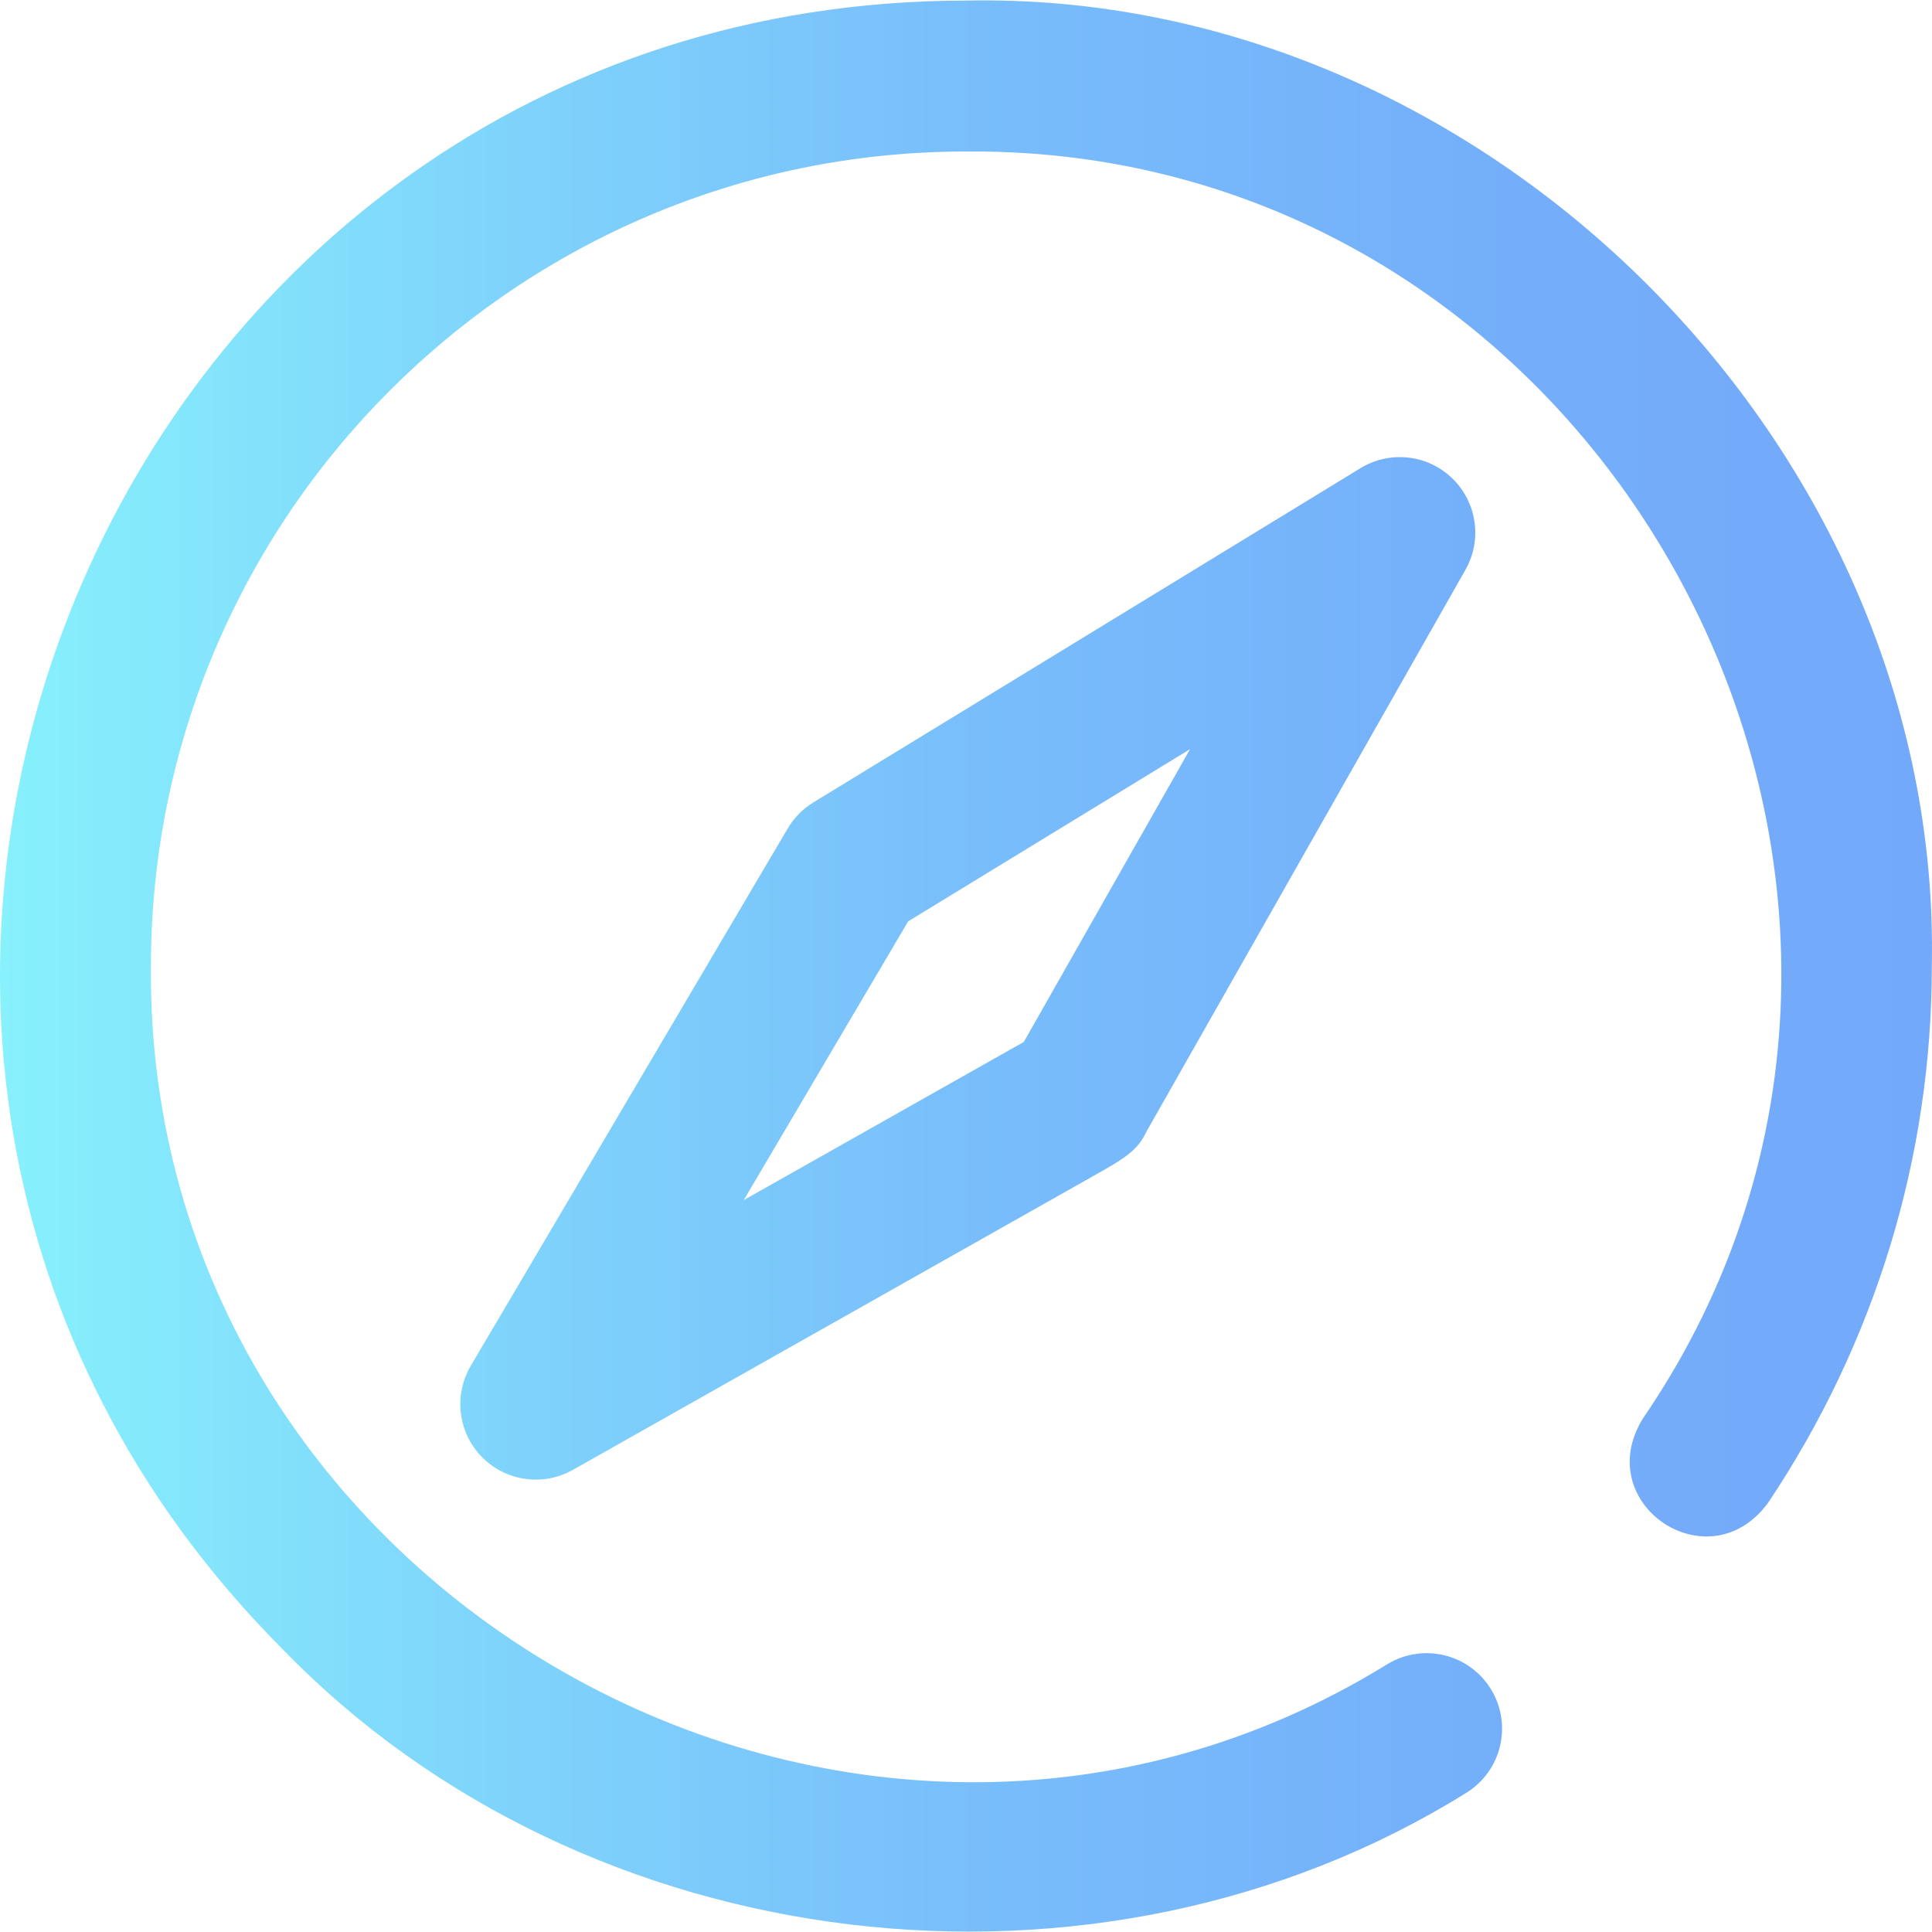 <svg id="Layer_1" enable-background="new 0 0 512.05 512.05" height="512" viewBox="0 0 512.05 512.05" width="512" xmlns="http://www.w3.org/2000/svg" xmlns:xlink="http://www.w3.org/1999/xlink"><linearGradient id="SVGID_1_" gradientUnits="userSpaceOnUse" x1="0" x2="512.05" y1="256.025" y2="256.025"><stop offset="0" stop-color="#87f1fc"/><stop offset=".256" stop-color="#7fd4fb"/><stop offset=".529" stop-color="#78bcfb"/><stop offset=".784" stop-color="#74aefa"/><stop offset="1" stop-color="#73a9fa"/></linearGradient><path d="m360.574 124.086-145 88.583c-2.798 1.709-5.134 4.082-6.8 6.906l-84 142.417c-4.598 7.796-3.388 17.708 2.951 24.168 6.364 6.491 16.287 7.835 24.108 3.408l137.813-77.812c8.222-4.643 11.839-6.685 14.318-12.043l84.427-148.686c4.502-7.929 3.072-17.899-3.478-24.242-6.547-6.342-16.559-7.452-24.339-2.699zm-89.231 152.071c-11.872 6.704-43.887 24.78-74.219 41.906l43.566-73.864 74.719-45.647zm240.657-20.004c0 50.531-14.999 99.674-43.374 142.116-15.665 21.482-47.108.375-33.253-22.232 96.518-140.948-8.839-337.312-179.376-335.883-119.099-.001-215.997 96.897-215.997 215.999-1.432 166.342 186.384 272.138 327.738 184.894 9.447-5.723 21.746-2.704 27.468 6.745 5.723 9.447 2.703 21.745-6.745 27.468-97.688 60.74-233.244 44.7-313.481-38.089-160.524-160.85-46.194-436.803 181.022-437.017 137.594-2.838 258.849 118.392 255.998 255.999z" fill="url(#SVGID_1_)"/></svg>